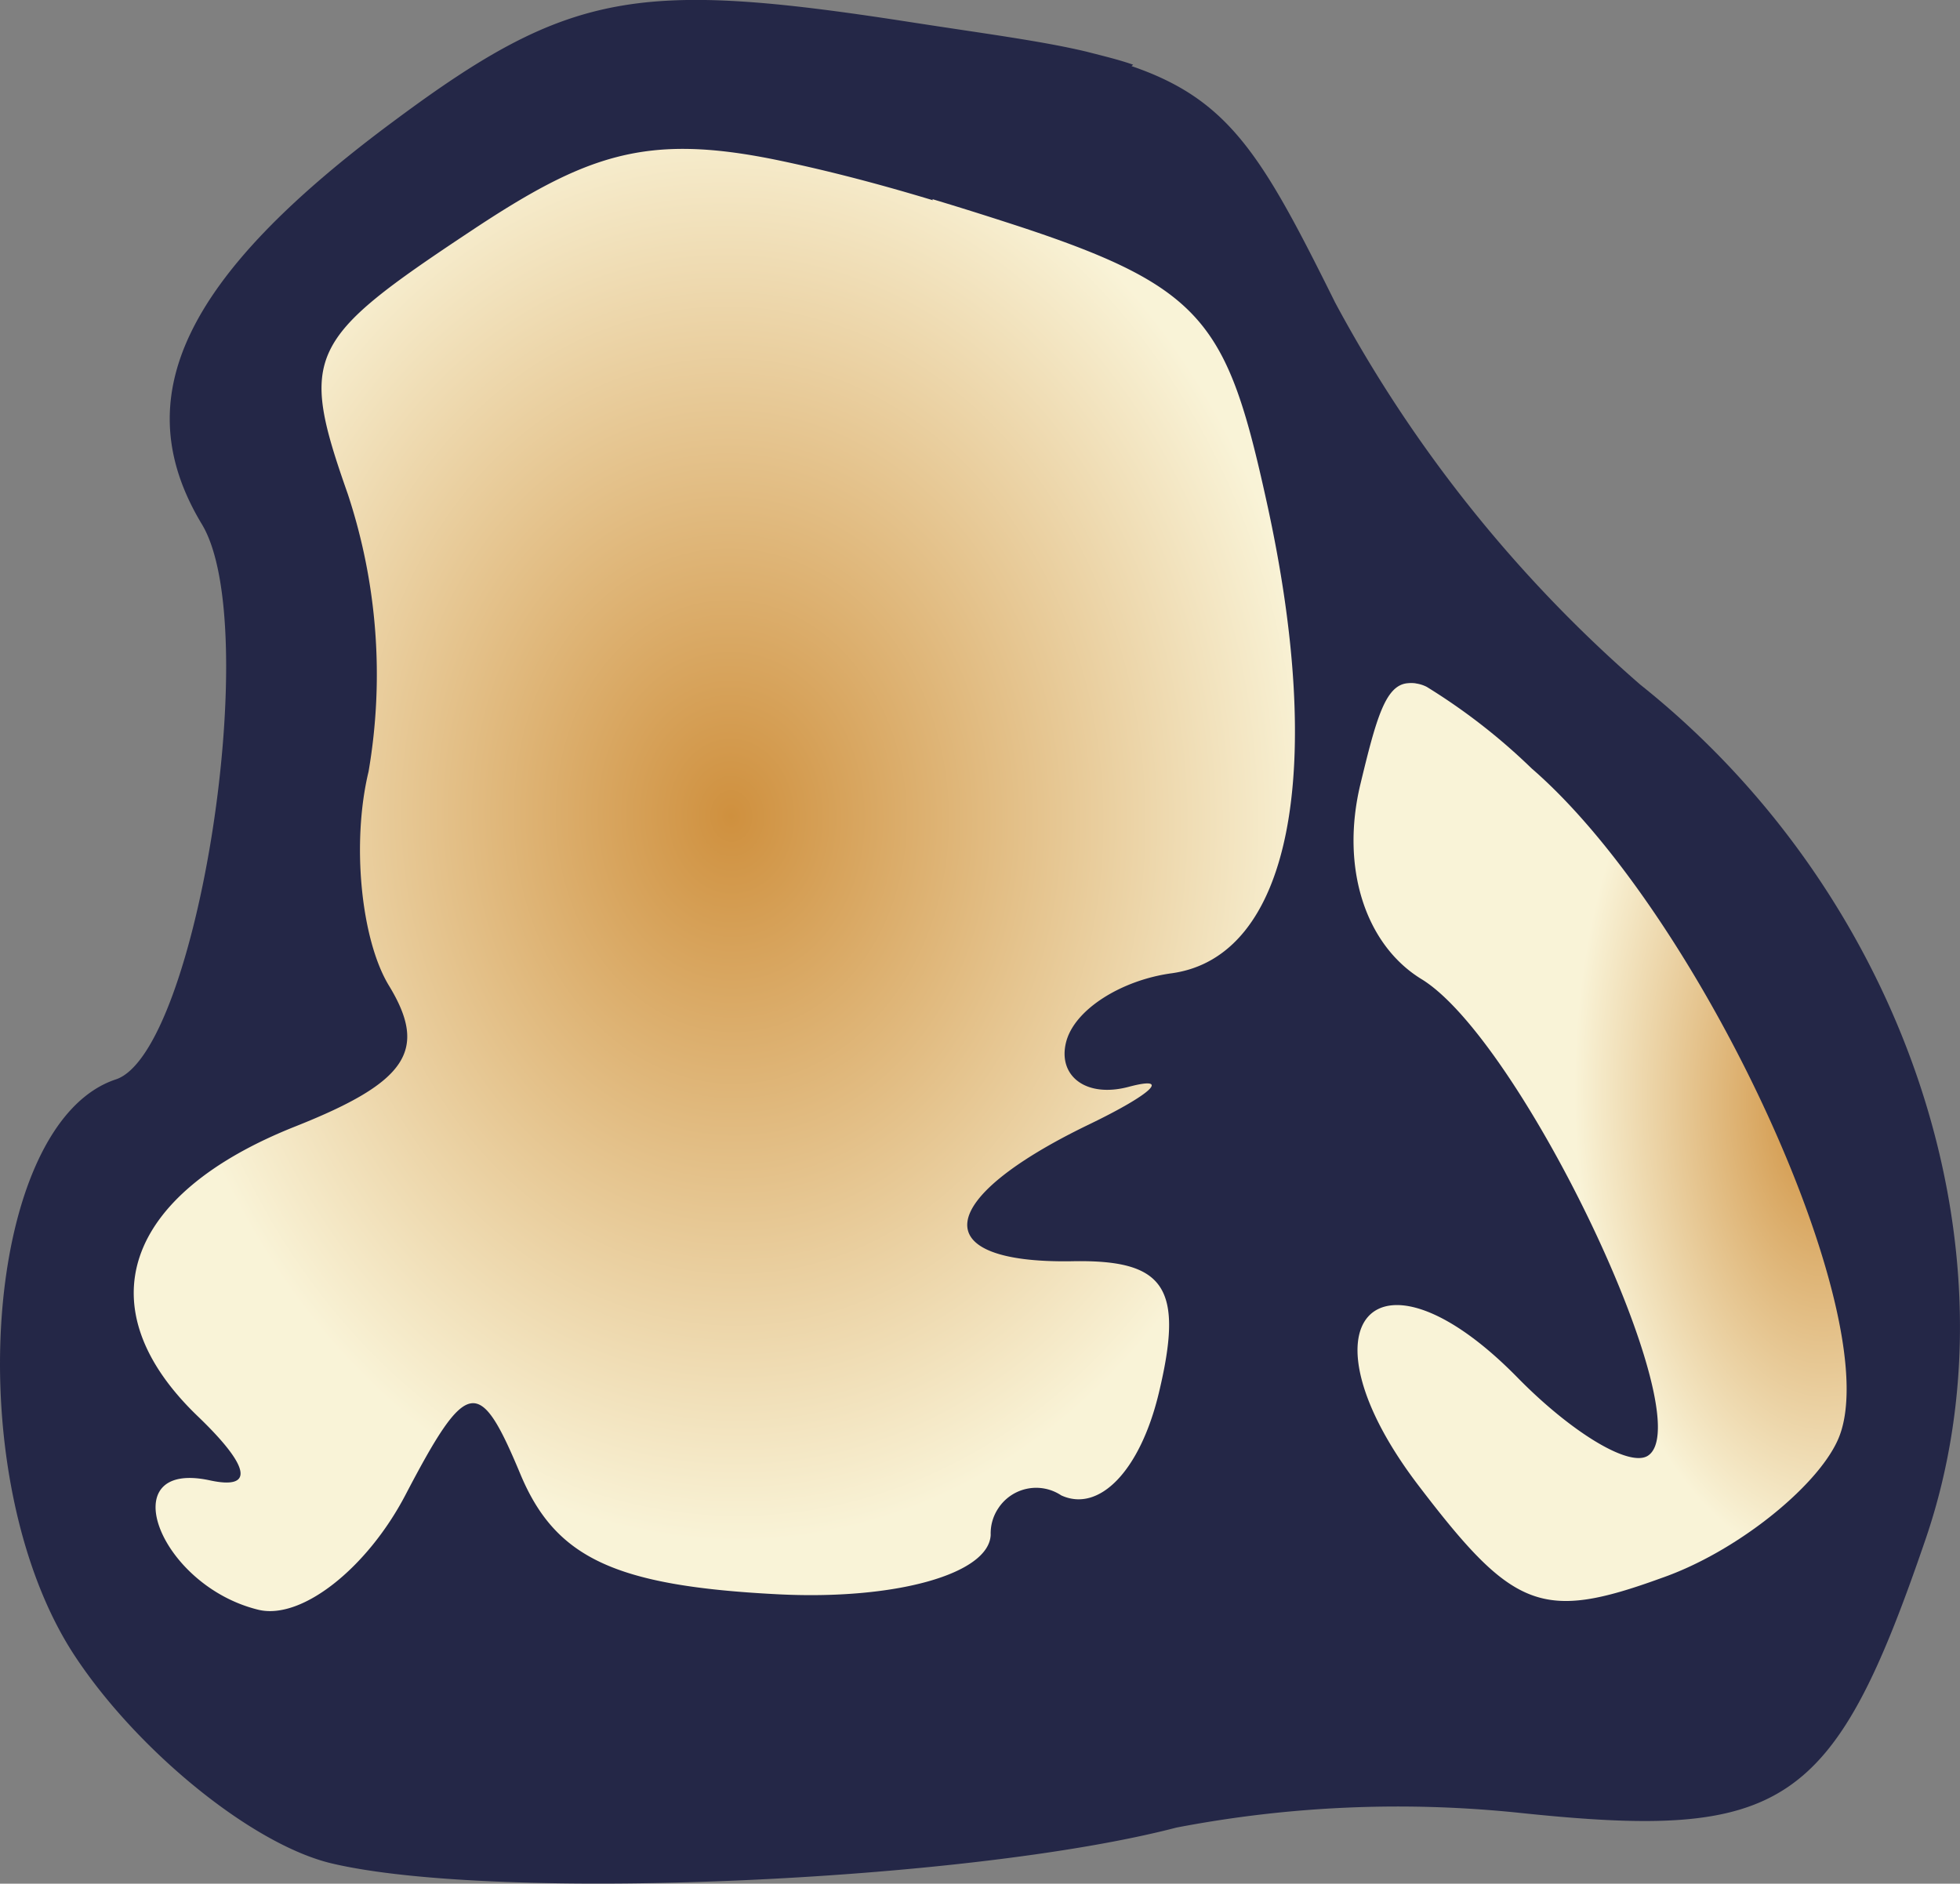 <svg xmlns="http://www.w3.org/2000/svg" xmlns:xlink="http://www.w3.org/1999/xlink" viewBox="0 0 70.57 67.82"><rect x="0" y="0" width="70.57" height="67.82" fill="#808080" stroke="none"/><defs><style>.cls-1{fill:#242747;}.cls-2{fill:url(#Dégradé_sans_nom_68);}.cls-3{fill:url(#Dégradé_sans_nom_68-2);}</style><radialGradient id="Dégradé_sans_nom_68" cx="55.18" cy="-749.62" r="8.45" gradientTransform="matrix(2.51, -0.07, 0.09, 3.09, -44.72, 2349.58)" gradientUnits="userSpaceOnUse"><stop offset="0" stop-color="#cf903e"/><stop offset="1" stop-color="#f9f3d7"/></radialGradient><radialGradient id="Dégradé_sans_nom_68-2" cx="67.76" cy="-733.15" r="3.5" gradientTransform="matrix(2.51, -0.07, 0.13, 4.74, -9.29, 3519.7)" xlink:href="#Dégradé_sans_nom_68"/></defs><g id="Calque_2" data-name="Calque 2"><g id="Calque_1-2" data-name="Calque 1"><g id="g4605-2"><path id="path3069-2" class="cls-1" d="M40.8,2.33c-.51-.18-1.06-.31-1.68-.47-1.64-.39-3.68-.65-6.38-1.07C23-.72,20.51-.34,14.26,4.3,6.54,10,4.55,14.35,7.26,18.86c2.24,3.66-.15,19-3.08,20C-.64,40.44-1.51,53.3,2.72,59.66c2.25,3.39,6.36,6.75,9.22,7.43,5.93,1.4,22.9.67,30.42-1.29a42.29,42.29,0,0,1,12.35-.53c9.51,1,11.3-.14,14.62-9.85,3.54-10.34-.7-23.14-10.26-30.76a48.76,48.76,0,0,1-11-13.77c-2.61-5.26-3.79-7.3-7.33-8.51Z"/><path id="path3067-2" class="cls-2" d="M33.57,7.17c1.2.36,2.23.69,3.18,1,6.63,2.19,7.45,3.51,8.85,9.87,2.16,9.77.85,16.4-3.4,17-1.8.24-3.53,1.3-3.82,2.5s.72,2,2.26,1.59.86.25-1.44,1.36c-5.59,2.7-5.85,5-.62,4.92,3.38-.07,4.06.94,3.14,4.76-.67,2.78-2.14,4.3-3.51,3.67a1.63,1.63,0,0,0-2.27.47,1.62,1.62,0,0,0-.27.95c-.06,1.41-3.43,2.36-7.68,2.14-5.86-.3-8-1.31-9.26-4.34-1.47-3.52-1.91-3.49-4.14.78-1.37,2.61-3.72,4.49-5.28,4.12C5.72,57.09,4,52.53,7.56,53.3c1.62.35,1.43-.51-.42-2.29-4.09-3.91-2.7-8,3.51-10.46,4-1.59,4.78-2.73,3.35-5.07-1-1.65-1.35-5.13-.73-7.7a20.69,20.69,0,0,0-.75-10c-1.76-5-1.46-5.55,4.4-9.44,4.18-2.78,6.33-3.54,11-2.59,1.55.32,3.39.77,5.67,1.46Z"/><path id="path2994-2" class="cls-3" d="M51,24.61a1.23,1.23,0,0,1,.37.12,21.91,21.91,0,0,1,3.78,2.94c6.17,5.34,12.94,20.13,11,24.22-.78,1.68-3.65,4-6.34,4.93-4.29,1.56-5.33,1.13-8.71-3.3-4.5-5.87-1.58-9.13,3.53-3.93,1.91,1.95,4,3.24,4.69,2.83,2-1.22-4.53-15-8.16-17.18-2-1.24-2.9-4-2.18-7,.57-2.37.9-3.56,1.69-3.64a1.31,1.31,0,0,1,.28,0Z"/></g></g></g></svg>
